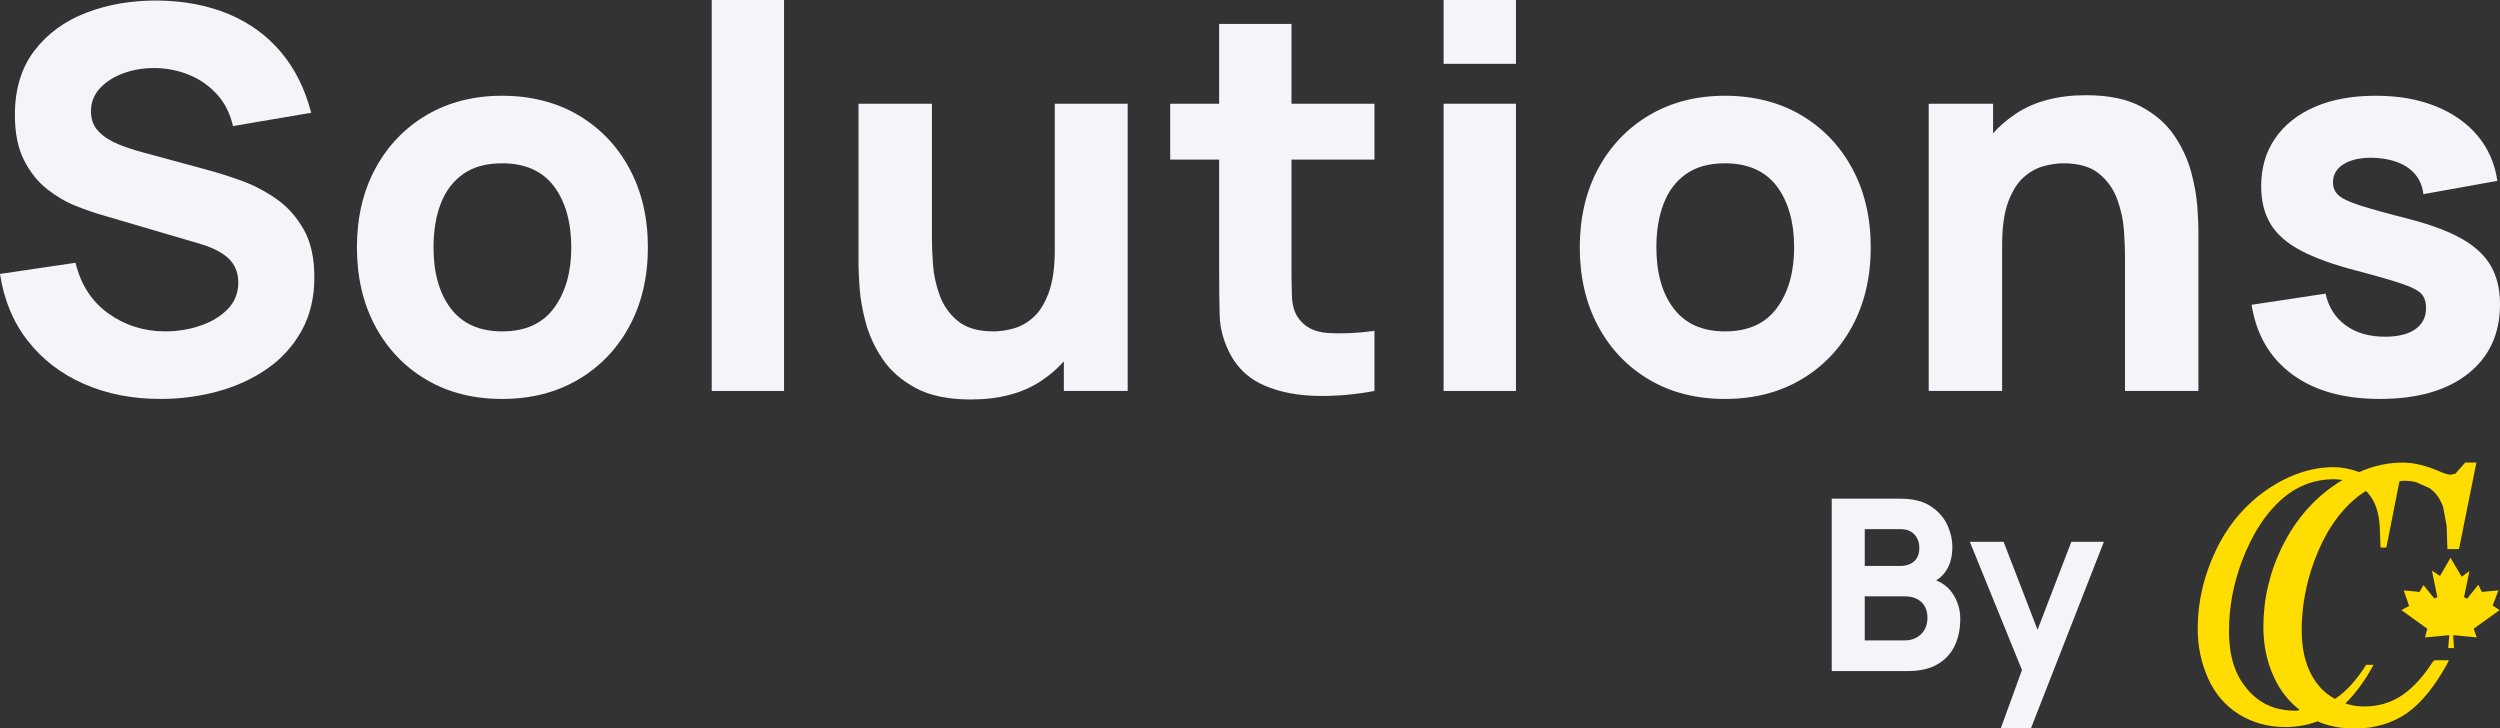 <?xml version="1.0" encoding="UTF-8"?>
<svg id="Layer_1" data-name="Layer 1" xmlns="http://www.w3.org/2000/svg" viewBox="0 0 939.99 273.91">
  <rect x="0" y="0" width="939.99" height="273.91" fill="#333333" stroke="none"/>
  <defs>
    <style>
      .cls-1 {
        fill: #f3f5f9;
      }

      .cls-2 {
        fill: #fd0;
      }
    </style>
  </defs>
  <g>
    <path class="cls-1" d="m60.4,150c-10.67,0-20.28-1.88-28.85-5.65-8.57-3.77-15.6-9.17-21.1-16.2-5.5-7.03-8.98-15.42-10.45-25.15l28.4-4.2c2,8.27,6.13,14.63,12.4,19.1,6.27,4.47,13.4,6.7,21.4,6.7,4.47,0,8.8-.7,13-2.1,4.2-1.4,7.65-3.47,10.35-6.2,2.7-2.73,4.05-6.1,4.05-10.1,0-1.47-.22-2.88-.65-4.25-.43-1.37-1.15-2.65-2.15-3.85-1-1.2-2.42-2.33-4.25-3.4-1.83-1.07-4.15-2.03-6.95-2.9l-37.4-11c-2.8-.8-6.05-1.93-9.75-3.4-3.7-1.47-7.28-3.57-10.75-6.3-3.47-2.73-6.35-6.35-8.65-10.85-2.3-4.5-3.45-10.18-3.45-17.05,0-9.67,2.43-17.7,7.3-24.1,4.87-6.4,11.37-11.17,19.5-14.3C40.53,1.67,49.53.13,59.4.2c9.93.13,18.8,1.83,26.6,5.1,7.8,3.27,14.33,8.02,19.6,14.25,5.27,6.23,9.07,13.85,11.4,22.85l-29.4,5c-1.07-4.67-3.03-8.6-5.9-11.8-2.87-3.2-6.28-5.63-10.25-7.3-3.97-1.67-8.12-2.57-12.45-2.7-4.27-.13-8.28.45-12.05,1.75-3.77,1.3-6.83,3.18-9.2,5.65-2.37,2.47-3.55,5.4-3.55,8.8,0,3.13.97,5.68,2.9,7.65,1.93,1.97,4.37,3.55,7.3,4.75,2.93,1.2,5.93,2.2,9,3l25,6.8c3.73,1,7.87,2.32,12.4,3.95,4.53,1.63,8.88,3.9,13.05,6.8,4.17,2.9,7.6,6.72,10.3,11.45,2.7,4.73,4.05,10.73,4.05,18,0,7.73-1.62,14.48-4.85,20.25-3.23,5.77-7.58,10.53-13.05,14.3-5.47,3.77-11.65,6.58-18.55,8.45-6.9,1.87-14.02,2.8-21.35,2.8Z"/>
    <path class="cls-1" d="m188.8,150c-10.87,0-20.4-2.43-28.6-7.3-8.2-4.87-14.58-11.58-19.15-20.15-4.57-8.57-6.85-18.42-6.85-29.55s2.33-21.18,7-29.75c4.67-8.57,11.1-15.25,19.3-20.05,8.2-4.8,17.63-7.2,28.3-7.2s20.42,2.43,28.65,7.3c8.23,4.87,14.65,11.58,19.25,20.15,4.6,8.57,6.9,18.42,6.9,29.55s-2.32,21.08-6.95,29.65c-4.63,8.57-11.07,15.27-19.3,20.1-8.23,4.83-17.75,7.25-28.55,7.25Zm0-25.4c8.73,0,15.25-2.95,19.55-8.85,4.3-5.9,6.45-13.48,6.45-22.75s-2.18-17.27-6.55-23c-4.37-5.73-10.85-8.6-19.45-8.6-5.93,0-10.8,1.33-14.6,4-3.8,2.67-6.62,6.37-8.45,11.1-1.83,4.73-2.75,10.23-2.75,16.5,0,9.67,2.18,17.35,6.55,23.05,4.37,5.7,10.78,8.55,19.25,8.55Z"/>
    <path class="cls-1" d="m267.6,147V0h27.2v147h-27.2Z"/>
    <path class="cls-1" d="m365,150.2c-8.47,0-15.37-1.43-20.7-4.3-5.33-2.87-9.48-6.5-12.45-10.9-2.97-4.4-5.08-8.98-6.35-13.75-1.27-4.77-2.03-9.12-2.3-13.05-.27-3.93-.4-6.8-.4-8.6v-60.6h27.6v51c0,2.47.13,5.62.4,9.45.27,3.83,1.1,7.68,2.5,11.55,1.4,3.87,3.68,7.1,6.85,9.7,3.17,2.6,7.65,3.9,13.45,3.9,2.33,0,4.83-.37,7.5-1.1,2.67-.73,5.17-2.15,7.5-4.25,2.33-2.1,4.25-5.2,5.75-9.3,1.5-4.1,2.25-9.48,2.25-16.15l15.6,7.4c0,8.53-1.73,16.53-5.2,24-3.47,7.47-8.68,13.5-15.65,18.1-6.97,4.6-15.75,6.9-26.35,6.9Zm35-3.2v-35.8h-3.4V39h27.4v108h-24Z"/>
    <path class="cls-1" d="m439.99,60v-21h76.8v21h-76.8Zm76.8,87c-7.47,1.4-14.78,2.02-21.95,1.85-7.17-.17-13.57-1.43-19.2-3.8-5.63-2.37-9.92-6.18-12.85-11.45-2.67-4.93-4.07-9.95-4.2-15.05-.13-5.1-.2-10.88-.2-17.35V9h27.2v90.6c0,4.2.05,7.98.15,11.35.1,3.37.78,6.05,2.05,8.05,2.4,3.8,6.23,5.87,11.5,6.2,5.27.33,11.1.07,17.5-.8v22.6Z"/>
    <path class="cls-1" d="m542.79,24V0h27.2v24h-27.2Zm0,123V39h27.2v108h-27.2Z"/>
    <path class="cls-1" d="m648.59,150c-10.87,0-20.4-2.43-28.6-7.3-8.2-4.87-14.58-11.58-19.15-20.15-4.57-8.57-6.85-18.42-6.85-29.55s2.33-21.18,7-29.75c4.67-8.57,11.1-15.25,19.3-20.05,8.2-4.8,17.63-7.2,28.3-7.2s20.42,2.43,28.65,7.3c8.23,4.87,14.65,11.58,19.25,20.15,4.6,8.57,6.9,18.42,6.9,29.55s-2.32,21.08-6.95,29.65c-4.63,8.57-11.07,15.27-19.3,20.1-8.23,4.83-17.75,7.25-28.55,7.25Zm0-25.4c8.73,0,15.25-2.95,19.55-8.85,4.3-5.9,6.45-13.48,6.45-22.75s-2.18-17.27-6.55-23c-4.37-5.73-10.85-8.6-19.45-8.6-5.93,0-10.8,1.33-14.6,4-3.8,2.67-6.62,6.37-8.45,11.1-1.83,4.73-2.75,10.23-2.75,16.5,0,9.67,2.18,17.35,6.55,23.05,4.37,5.7,10.78,8.55,19.25,8.55Z"/>
    <path class="cls-1" d="m725.19,147V39h24.2v35.8h3.4v72.2h-27.6Zm73.8,0v-51c0-2.47-.13-5.62-.4-9.45-.27-3.83-1.1-7.68-2.5-11.55-1.4-3.87-3.68-7.1-6.85-9.7-3.17-2.6-7.65-3.9-13.45-3.9-2.33,0-4.83.37-7.5,1.1-2.67.73-5.17,2.15-7.5,4.25-2.33,2.1-4.25,5.18-5.75,9.25-1.5,4.07-2.25,9.47-2.25,16.2l-15.6-7.4c0-8.53,1.73-16.53,5.2-24,3.47-7.47,8.68-13.5,15.65-18.1,6.96-4.6,15.75-6.9,26.35-6.9,8.47,0,15.37,1.43,20.7,4.3,5.33,2.87,9.48,6.5,12.45,10.9,2.96,4.4,5.08,8.98,6.35,13.75,1.27,4.77,2.03,9.12,2.3,13.05.27,3.93.4,6.8.4,8.6v60.6h-27.6Z"/>
    <path class="cls-1" d="m894.79,150c-13.6,0-24.58-3.08-32.95-9.25-8.37-6.17-13.45-14.88-15.25-26.15l27.8-4.2c1.13,5.07,3.65,9.03,7.55,11.9,3.9,2.87,8.85,4.3,14.85,4.3,4.93,0,8.73-.95,11.4-2.85,2.67-1.9,4-4.55,4-7.95,0-2.13-.53-3.85-1.6-5.15-1.07-1.3-3.45-2.58-7.15-3.85-3.7-1.27-9.45-2.93-17.25-5-8.8-2.27-15.83-4.8-21.1-7.6-5.27-2.8-9.07-6.15-11.4-10.05-2.33-3.9-3.5-8.62-3.5-14.15,0-6.93,1.77-12.95,5.3-18.05,3.53-5.1,8.52-9.03,14.95-11.8,6.43-2.77,14.02-4.15,22.75-4.15s15.97,1.3,22.5,3.9c6.53,2.6,11.82,6.3,15.85,11.1,4.03,4.8,6.52,10.47,7.45,17l-27.8,5c-.47-4-2.2-7.17-5.2-9.5-3-2.33-7.07-3.7-12.2-4.1-5-.33-9.02.33-12.05,2-3.04,1.67-4.55,4.07-4.55,7.2,0,1.87.65,3.43,1.95,4.7,1.3,1.27,4,2.57,8.1,3.9,4.1,1.33,10.35,3.07,18.75,5.2,8.2,2.13,14.78,4.62,19.75,7.45,4.96,2.83,8.58,6.23,10.85,10.2,2.27,3.97,3.4,8.75,3.4,14.35,0,11.07-4,19.77-12,26.1-8,6.33-19.07,9.5-33.2,9.5Z"/>
  </g>
  <g>
    <path class="cls-1" d="m688.72,252.31v-64.8h25.92c4.62,0,8.35.92,11.21,2.77,2.85,1.85,4.93,4.16,6.25,6.95s1.98,5.61,1.98,8.46c0,3.63-.82,6.65-2.45,9.04-1.63,2.4-3.88,4.01-6.73,4.82v-2.25c4.05.84,7.09,2.72,9.11,5.62,2.02,2.91,3.04,6.16,3.04,9.76,0,3.87-.71,7.28-2.14,10.22-1.42,2.94-3.59,5.24-6.5,6.91-2.91,1.67-6.57,2.5-10.98,2.5h-28.71Zm12.42-39.51h13.32c1.38,0,2.61-.24,3.69-.72,1.08-.48,1.93-1.22,2.56-2.23.63-1,.95-2.3.95-3.89,0-1.98-.62-3.65-1.85-5-1.23-1.35-3.01-2.02-5.35-2.02h-13.32v13.86Zm0,27.99h15.03c1.65,0,3.12-.35,4.41-1.06,1.29-.7,2.3-1.69,3.04-2.97.74-1.27,1.1-2.78,1.1-4.52,0-1.53-.31-2.9-.94-4.1-.63-1.2-1.58-2.15-2.86-2.86-1.28-.7-2.86-1.06-4.75-1.06h-15.03v16.56Z"/>
    <path class="cls-1" d="m752.26,273.91l9.36-25.74.18,7.56-21.15-52.02h12.69l14.22,36.81h-2.88l14.13-36.81h12.24l-27.45,70.2h-11.34Z"/>
  </g>
  <g id="layer1">
    <g id="g992">
      <path id="path988" class="cls-2" d="m914.83,248.66c-3.63,5.71-7.56,9.99-11.77,12.84-4.07,2.71-8.87,4.14-14.1,4.14-2.62,0-4.94-.43-7.12-1.14,3.78-3.71,7.41-8.56,10.61-14.55h-2.76c-3.63,5.71-7.56,10.13-11.77,12.84-2.18-1.28-4.22-2.71-5.96-4.85-4.36-5.14-6.54-12.27-6.54-20.97s1.6-17.4,4.65-25.82c3.78-10.27,9.01-18.26,15.7-23.82,1.16-1,2.47-1.85,3.78-2.71.29.29.58.43.73.71,1.45,1.57,2.47,3.42,3.2,5.56s1.16,4.56,1.31,7.42l.29,7.56h2.18l4.94-24.96c.44,0,.87-.14,1.45-.14,1.74,0,3.34.14,4.94.57l4.8,2.14c.87.57,1.45,1.14,2.18,1.85,1.31,1.43,2.33,3.28,3.05,5.28l1.31,7.13.29,8.7h4.36l6.54-32.52h-4.22l-3.63,4.14-1.89.43c-.44,0-1.6-.14-4.22-1.28-4.94-2.14-9.59-3.28-13.66-3.28-5.52,0-11.05,1.14-16.42,3.57-3.49-1.28-6.69-1.85-9.59-1.85-8.28,0-16.57,2.71-24.85,8.27-8.14,5.56-14.68,13.12-19.33,22.68-4.65,9.7-6.98,19.54-6.98,29.81,0,6.7,1.31,12.84,3.92,18.69,2.62,5.85,6.54,10.27,11.48,13.41,5.09,3.14,10.9,4.85,17.44,4.85,4.51,0,8.43-.71,12.21-2.14,4.22,1.85,8.87,2.71,13.95,2.71,7.56,0,14.24-2,19.77-5.85,5.38-3.85,10.32-9.99,14.83-18.12l.87-1.71h-5.38l-.58.43Zm-52.03,18.54c-7.41,0-13.37-2.71-17.88-8.13-4.65-5.42-6.83-12.55-6.83-21.68s1.6-17.55,4.8-26.25c3.92-10.41,9.16-18.54,15.99-24.25,5.38-4.42,11.63-6.7,18.6-6.7,1.16,0,2.33.14,3.34.29-1.02.57-2.03,1.14-2.91,1.85-8.28,5.56-14.97,13.41-19.77,23.11-4.8,9.7-7.12,19.97-7.12,30.24,0,6.85,1.31,13.27,4.07,19.12,2.33,4.99,5.52,8.99,9.59,12.13-.58.29-1.16.29-1.89.29Z"/>
      <polygon id="polygon990" class="cls-2" points="922.68 243.67 922.39 238.82 931.26 239.67 930.09 236.39 939.83 229.4 937.22 227.69 939.4 221.98 933.15 222.56 931.84 219.85 927.62 225.12 926.46 224.55 928.5 214.71 925.59 216.85 921.37 209.72 917.45 216.56 914.4 214.57 916.43 224.55 915.27 224.98 911.2 219.99 909.75 222.56 903.79 221.98 905.82 227.83 902.91 229.4 912.65 236.39 911.78 239.67 920.94 238.82 920.5 243.67 922.68 243.67"/>
    </g>
  </g>
</svg>